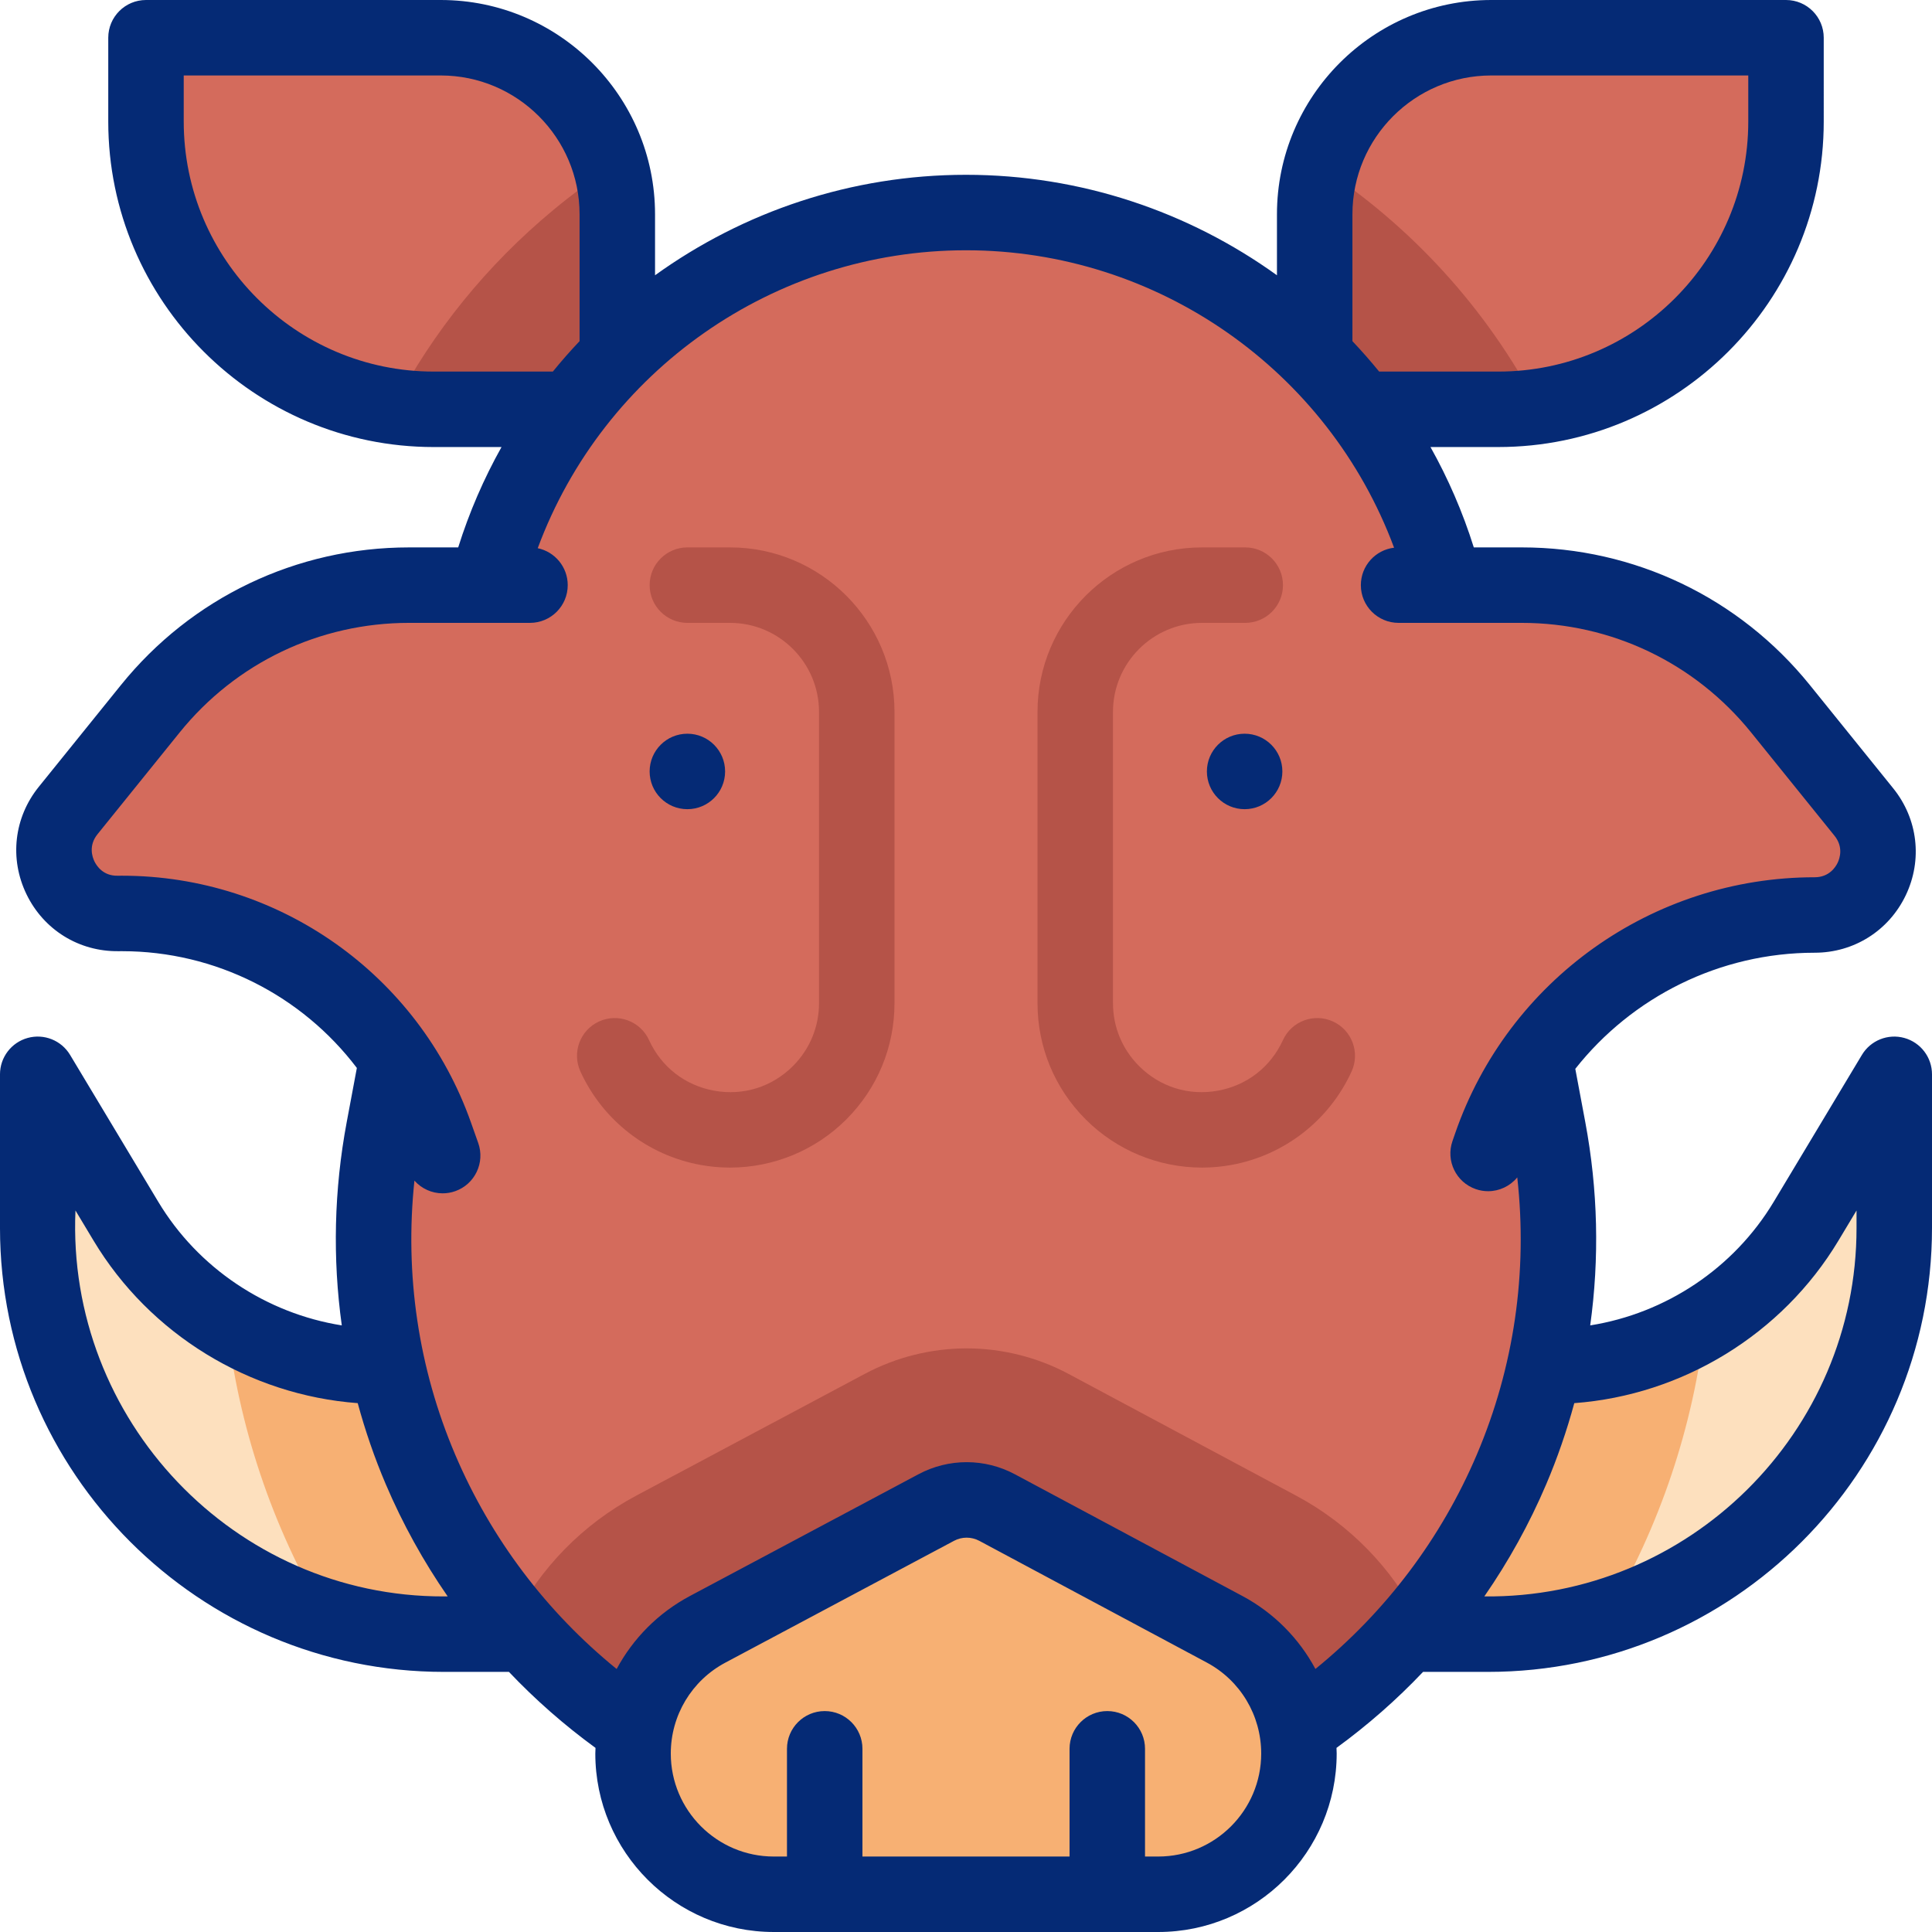 <?xml version="1.0" encoding="iso-8859-1"?>
<!-- Generator: Adobe Illustrator 28.3.0, SVG Export Plug-In . SVG Version: 6.00 Build 0)  -->
<svg version="1.1" id="Capa_1" xmlns="http://www.w3.org/2000/svg" xmlns:xlink="http://www.w3.org/1999/xlink" x="0px" y="0px"
	 viewBox="0 0 512 512" style="enable-background:new 0 0 512 512;" xml:space="preserve">
<g>
	<g>
		<g>
			<path style="fill:#D46B5C;" d="M163.593,108.471h-48.947c-41.949,0-75.956-34.007-75.956-75.956V10h78.298
				c25.74,0,46.606,20.866,46.606,46.605V108.471z"/>
			<path style="fill:#B55348;" d="M163.594,56.8v51.67h-48.638c-3.595,0-7.129-0.251-10.593-0.733
				c10.392-19.841,24.65-37.472,42.272-52.092c4.9-4.067,10.001-7.832,15.282-11.296C163.012,48.316,163.594,52.493,163.594,56.8z"
				/>
		</g>
		<g>
			<path style="fill:#D46B5C;" d="M397.354,108.471h-48.947V56.605c0-25.74,20.866-46.605,46.605-46.605h78.298v22.515
				C473.31,74.465,439.303,108.471,397.354,108.471z"/>
			<path style="fill:#B55348;" d="M407.606,107.737c-3.454,0.482-6.978,0.733-10.563,0.733h-48.638V56.8
				c0-4.338,0.592-8.525,1.697-12.511C374.09,60.053,394.011,81.792,407.606,107.737z"/>
		</g>
		<g>
			<path style="fill:#FDE0BE;" d="M117.656,433.069h46.163l-20.997-70.971h-41.513c-27.826,0-53.614-14.597-67.936-38.457
				L10,284.705v40.7C10,384.866,58.199,433.069,117.656,433.069z"/>
			<path style="fill:#F7B073;" d="M163.815,433.07h-46.158c-10.924,0-21.467-1.627-31.398-4.659
				c-14.188-23.937-23.054-50.455-26.156-77.857c12.22,7.43,26.427,11.547,41.207,11.547h41.509L163.815,433.07z"/>
		</g>
		<g>
			<path style="fill:#FDE0BE;" d="M394.344,433.069H357.16l13.832-70.971h39.7c27.826,0,53.614-14.597,67.936-38.457L502,284.705
				v40.7C502,384.866,453.801,433.069,394.344,433.069z"/>
			<path style="fill:#F7B073;" d="M451.896,350.554c-3.113,27.411-11.979,53.929-26.166,77.867
				c-9.93,3.022-20.473,4.649-31.388,4.649h-37.181l13.826-70.969h39.701C425.469,362.101,439.677,357.985,451.896,350.554z"/>
		</g>
		<g>
			<path style="fill:#D46B5C;" d="M497.693,225.647c0,8.665-6.818,16.838-16.788,16.838c-29.942,0-57.343,14.69-74.071,38.275
				l3.454,18.465C428.381,395.818,354.269,485.111,256,485.111S83.619,395.818,101.713,299.226l3.474-18.555
				c-16.146-23.767-43.266-38.607-72.906-38.607c-0.331,0-0.663,0.01-0.994,0.01c-14.168,0.161-22.13-16.246-13.224-27.281
				l21.748-26.95c16.738-20.724,41.941-32.773,68.579-32.773h20.594c6.978-27.522,22.481-51.238,43.306-68.529
				c22.873-18.977,52.172-30.213,83.71-30.213c60.265,0,112.357,41.017,127.016,98.741h20.262c26.638,0,51.851,12.049,68.579,32.773
				l22.08,27.351C496.528,218.397,497.693,222.062,497.693,225.647z"/>
			<path style="fill:#B55348;" d="M375.928,429.395c-28.546,33.828-71.28,55.716-119.928,55.716s-91.371-21.879-119.917-55.696
				c7.079-13.846,18.304-25.473,32.562-33.074l60.586-32.281c8.264-4.398,17.581-6.727,26.939-6.727
				c9.398,0,18.746,2.35,27.03,6.778l60.285,32.251C357.693,403.961,368.869,415.579,375.928,429.395z"/>
		</g>
		<path style="fill:#F7B073;" d="M205.057,502h101.886c20.595,0,37.291-16.697,37.291-37.294v-0.045
			c0-13.756-7.572-26.395-19.7-32.884l-60.282-32.254c-5.039-2.696-11.09-2.701-16.133-0.014l-60.596,32.282
			c-12.161,6.479-19.759,19.135-19.759,32.915v0C167.766,485.303,184.461,502,205.057,502z"/>
	</g>
	<g>
		<g>
			<path style="fill:#B55348;" d="M193.461,145.068h-11.298c-5.523,0-10,4.477-10,10s4.477,10,10,10h11.298
				c13.007,0,23.588,10.583,23.588,23.591v77.172c0,6.302-2.454,12.226-6.909,16.682c-5.543,5.544-13.148,7.926-20.863,6.535
				c-7.716-1.391-14.01-6.278-17.27-13.41c-2.295-5.023-8.227-7.235-13.252-4.938c-5.023,2.296-7.234,8.229-4.938,13.252
				c5.934,12.984,17.864,22.247,31.912,24.779c2.573,0.464,5.158,0.691,7.727,0.691c11.455,0,22.582-4.522,30.827-12.767
				c8.232-8.233,12.767-19.18,12.767-30.824v-77.172C237.049,164.623,217.496,145.068,193.461,145.068z"/>
			<path style="fill:#B55348;" d="M353.245,270.701c-5.022-2.296-10.956-0.085-13.252,4.938c-3.259,7.131-9.554,12.019-17.27,13.41
				c-7.713,1.39-15.319-0.991-20.863-6.536c-4.456-4.455-6.909-10.379-6.909-16.681v-77.172c0-13.008,10.582-23.591,23.588-23.591
				H330c5.523,0,10-4.477,10-10s-4.477-10-10-10h-11.46c-24.035,0-43.588,19.555-43.588,43.591v77.172
				c0,11.644,4.534,22.59,12.767,30.824c8.245,8.246,19.37,12.768,30.827,12.768c2.568,0,5.155-0.228,7.727-0.691
				c14.048-2.532,25.978-11.795,31.912-24.779C360.479,278.93,358.268,272.997,353.245,270.701z"/>
		</g>
		<g>
			<path style="fill:#052A75;" d="M504.67,275.068c-4.332-1.199-8.931,0.637-11.244,4.49l-23.373,38.937
				c-10.58,17.624-28.61,29.566-48.632,32.749c2.463-17.743,2.06-35.896-1.304-53.862l-2.646-14.127
				c15.038-19.045,38.228-30.771,63.43-30.771c10.404,0,19.655-5.832,24.142-15.22s3.214-20.25-3.322-28.347l-22.081-27.354
				c-18.722-23.193-46.554-36.495-76.359-36.495h-12.71c-2.938-9.362-6.804-18.257-11.479-26.597h17.951
				c47.567,0,86.266-38.699,86.266-86.266V10c0-5.523-4.477-10-10-10h-78.107c-31.317,0-56.795,25.479-56.795,56.796V72.95
				C314.984,56.083,286.371,46.324,256,46.324c-30.372,0-58.984,9.759-82.407,26.626V56.796C173.593,25.479,148.115,0,116.798,0
				H38.69c-5.523,0-10,4.477-10,10v22.206c0,47.567,38.699,86.266,86.266,86.266h17.951c-4.675,8.34-8.541,17.236-11.479,26.597
				h-13.035c-29.805,0-57.637,13.302-76.359,36.495L10.28,208.512c-6.577,8.147-7.825,19.062-3.256,28.484
				c4.569,9.421,13.893,15.204,24.38,15.081c0.3-0.003,0.599-0.005,0.898-0.005c24.883,0,47.758,11.798,62.269,30.948l-2.69,14.361
				c-3.365,17.966-3.768,36.119-1.304,53.862c-20.022-3.182-38.053-15.124-48.632-32.749l-23.373-38.937
				c-2.313-3.854-6.914-5.692-11.244-4.49c-4.331,1.2-7.33,5.142-7.33,9.637v40.7c0,64.88,52.78,117.664,117.656,117.664h17.219
				c6.987,7.366,14.662,14.104,22.942,20.14c-0.016,0.499-0.051,0.995-0.051,1.497c0,26.078,21.215,47.294,47.291,47.294h101.887
				c26.076,0,47.291-21.216,47.291-47.339c0-0.487-0.035-0.968-0.05-1.453c8.279-6.035,15.954-12.773,22.941-20.139h17.218
				C459.22,443.069,512,390.285,512,325.405v-40.7C512,280.21,509.001,276.268,504.67,275.068z M358.407,56.796
				c0-20.29,16.506-36.796,36.795-36.796h68.107v12.206c0,36.539-29.727,66.266-66.266,66.266h-31.556
				c-2.262-2.779-4.623-5.468-7.081-8.06V56.796z M114.956,98.471c-36.539,0-66.266-29.727-66.266-66.266V20h68.107
				c20.289,0,36.795,16.506,36.795,36.796v33.615c-2.459,2.592-4.82,5.281-7.082,8.06H114.956z M117.656,423.069
				C62.055,423.214,17.583,376.202,20,320.793l4.799,7.994c14.914,24.844,41.315,40.928,69.999,43.06
				c1.982,7.294,4.448,14.478,7.438,21.497c4.471,10.497,9.983,20.44,16.405,29.725H117.656z M306.943,492h-3.5v-28.548
				c0-5.523-4.477-10-10-10s-10,4.477-10,10V492h-54.887v-28.548c0-5.523-4.477-10-10-10s-10,4.477-10,10V492h-3.5
				c-15.048,0-27.291-12.244-27.291-27.294c0-10.107,5.541-19.337,14.46-24.089l60.596-32.282c1.05-0.56,2.2-0.839,3.351-0.839
				c1.155,0,2.31,0.282,3.362,0.845l60.282,32.254c8.893,4.758,14.417,13.98,14.417,24.112C334.234,479.756,321.992,492,306.943,492
				z M348.599,442.29c-4.327-8.06-10.963-14.845-19.346-19.331l-60.282-32.254c-7.995-4.278-17.547-4.287-25.552-0.022
				l-60.596,32.282c-8.409,4.48-15.066,11.268-19.406,19.337c-18.638-15.147-33.322-34.587-42.781-56.795
				c-9.767-22.931-13.432-47.816-10.809-72.626c1.89,2.13,4.622,3.368,7.481,3.368c1.108,0,2.236-0.186,3.34-0.577
				c5.206-1.844,7.931-7.56,6.086-12.766l-1.937-5.466c-13.894-39.221-50.966-65.368-92.492-65.368
				c-0.373,0-0.754,0.002-1.128,0.006c-3.869,0.08-5.595-2.649-6.157-3.809c-0.563-1.16-1.609-4.184,0.822-7.195l21.754-26.949
				c14.906-18.466,37.066-29.057,60.797-29.057h32.06c5.523,0,10-4.477,10-10c0-4.82-3.411-8.842-7.95-9.788
				C159.916,98.279,205.076,66.324,256,66.324c50.876,0,95.996,31.894,113.444,78.822c-4.958,0.592-8.805,4.804-8.805,9.922
				c0,5.523,4.477,10,10,10h32.642c23.73,0,45.89,10.591,60.796,29.057l22.081,27.354c2.416,2.992,1.392,6.004,0.839,7.16
				c-0.552,1.156-2.252,3.844-6.096,3.844c-42.942,0-81.227,27.268-95.267,67.852l-0.718,2.075
				c-1.806,5.219,0.961,10.914,6.181,12.72c1.083,0.375,2.185,0.553,3.27,0.553c2.988,0,5.832-1.356,7.724-3.66
				c2.801,25.094-0.848,50.288-10.727,73.484C381.909,407.708,367.23,427.145,348.599,442.29z M492,325.405
				c0.032,54.201-44.455,98.223-98.64,97.664c6.422-9.285,11.934-19.229,16.405-29.727c2.989-7.018,5.455-14.201,7.437-21.495
				c28.684-2.131,55.085-18.215,69.999-43.06l4.799-7.994V325.405z"/>
			<circle style="fill:#052A75;" cx="329.84" cy="204.442" r="10"/>
			<circle style="fill:#052A75;" cx="182.16" cy="204.442" r="10"/>
		</g>
	</g>
</g>
<g>
</g>
<g>
</g>
<g>
</g>
<g>
</g>
<g>
</g>
<g>
</g>
<g>
</g>
<g>
</g>
<g>
</g>
<g>
</g>
<g>
</g>
<g>
</g>
<g>
</g>
<g>
</g>
<g>
</g>
</svg>
